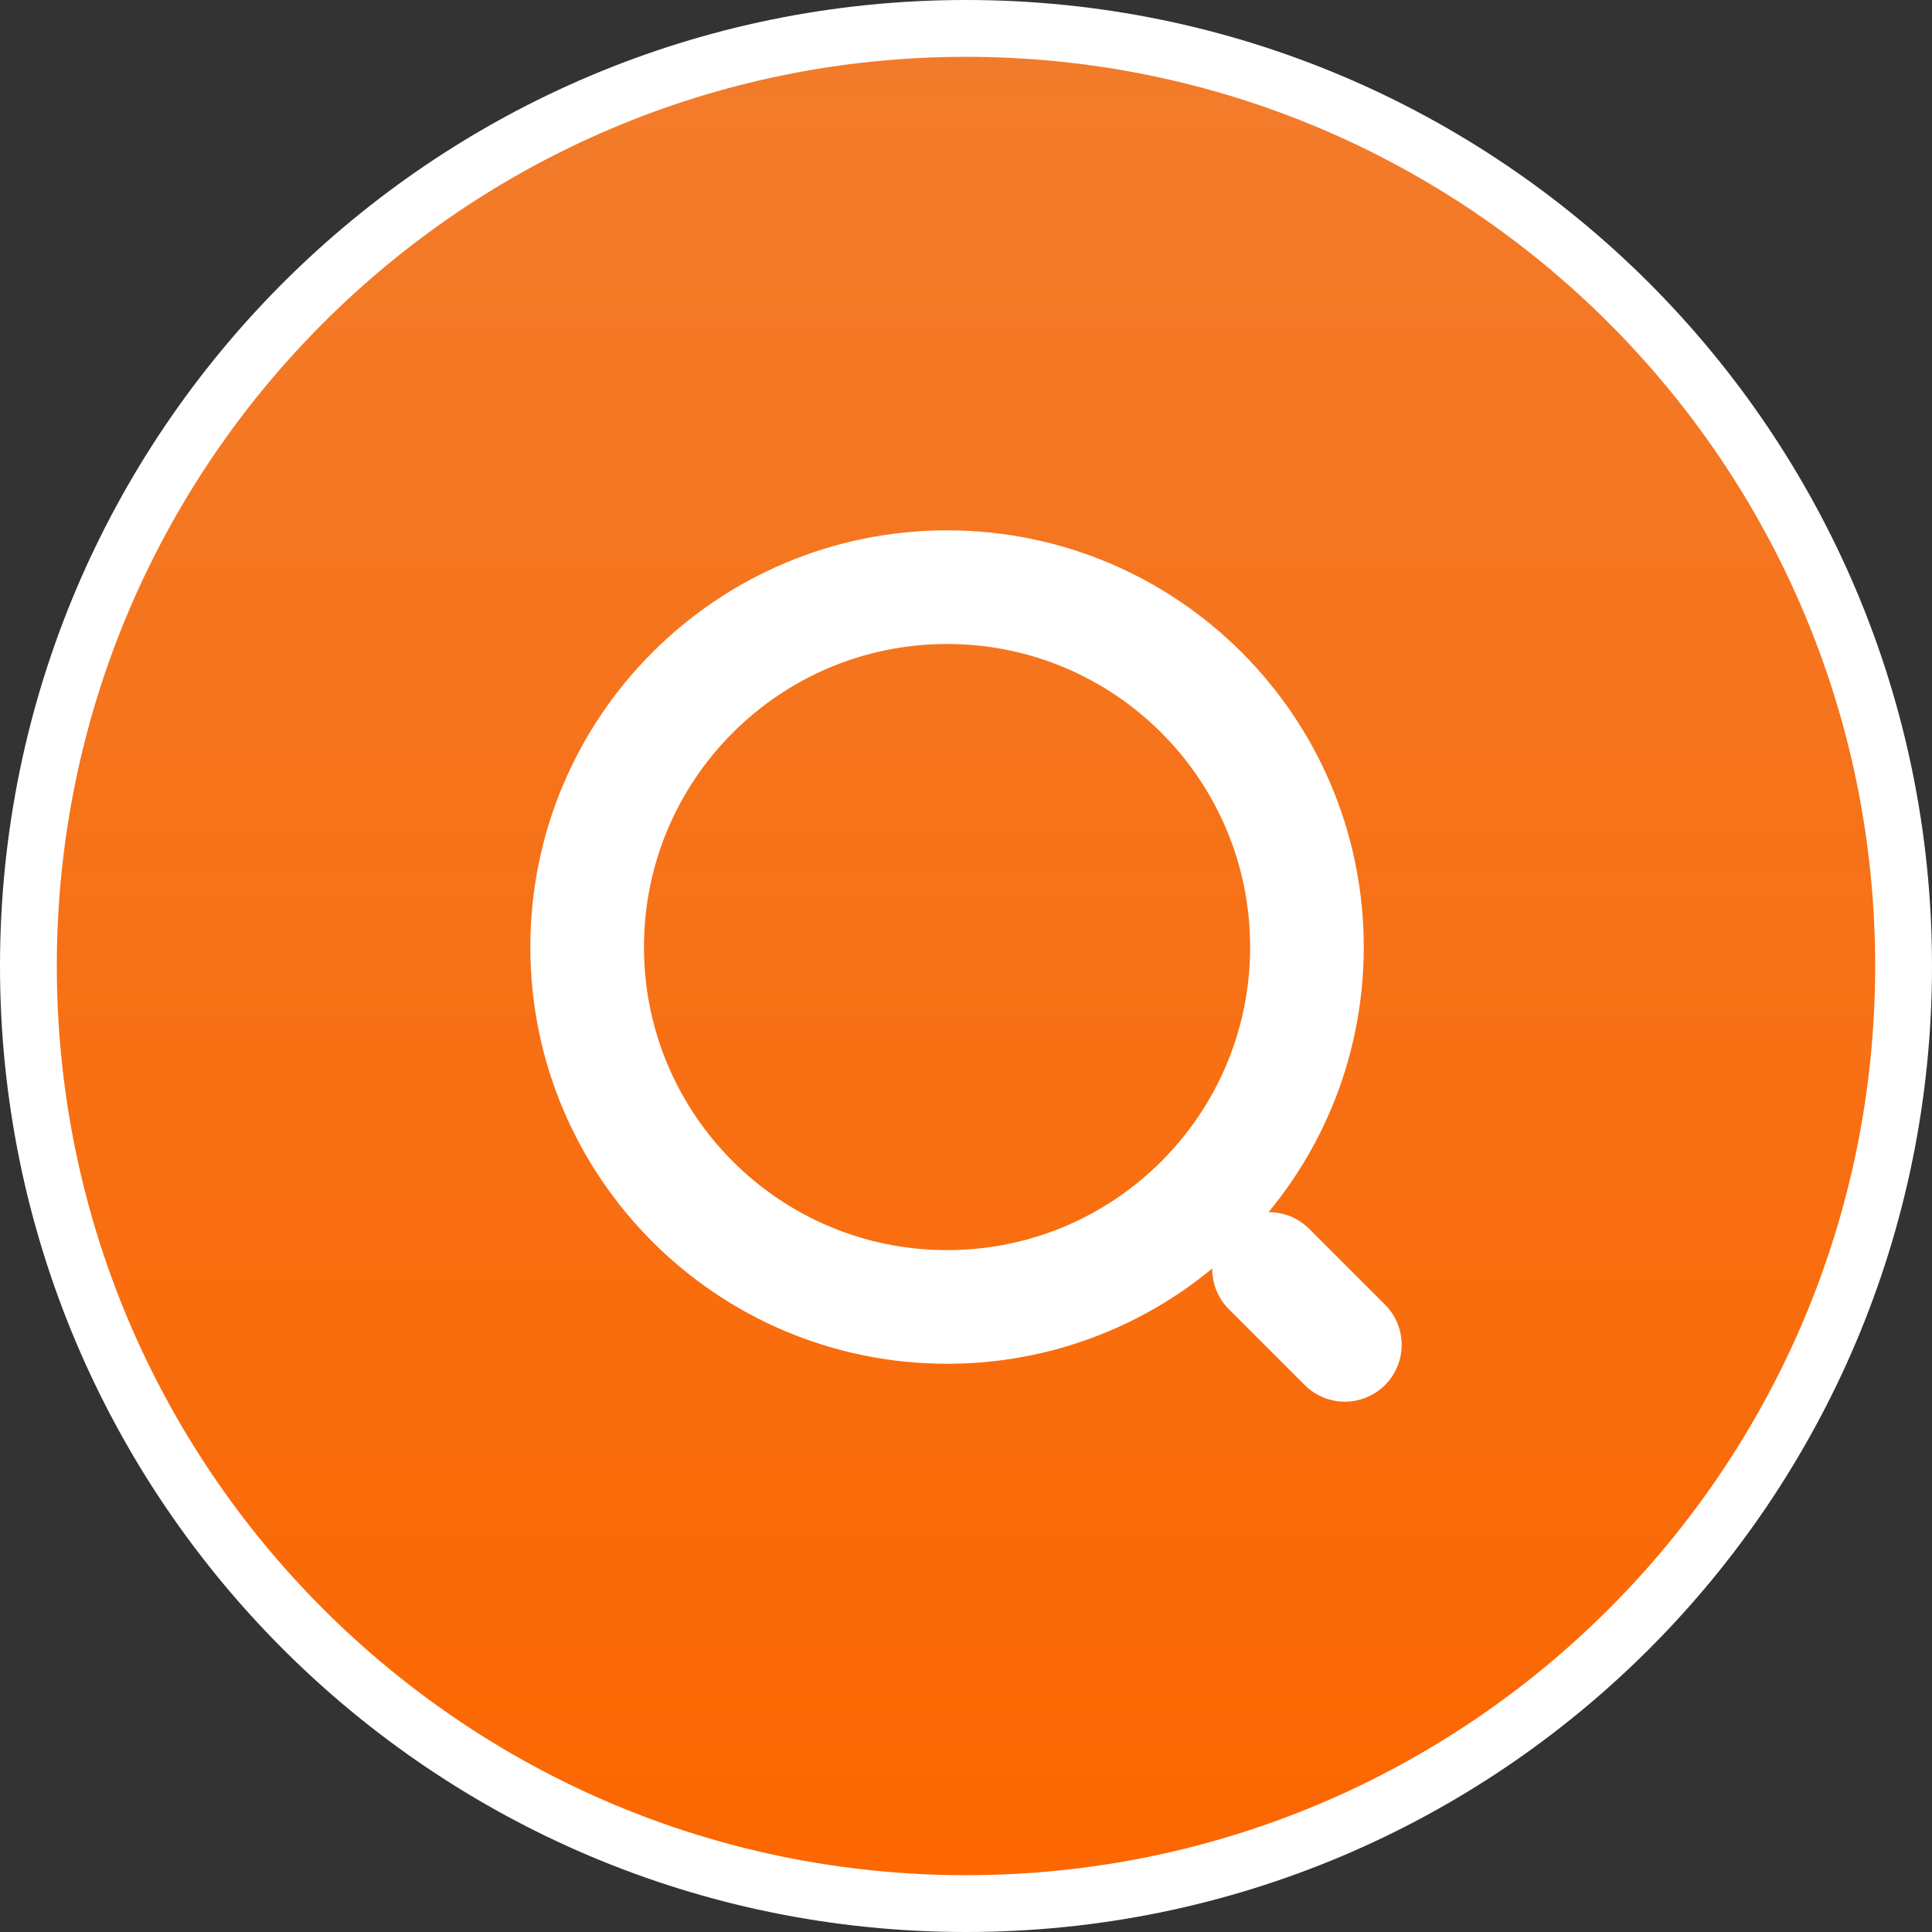 <svg width="34" height="34" viewBox="0 0 34 34" fill="none" xmlns="http://www.w3.org/2000/svg">
<rect x="0" y="0" width="34" height="34" fill="#333333" stroke="none"/>
<path d="M0.5 17C0.5 7.887 7.887 0.5 17 0.5C26.113 0.5 33.5 7.887 33.5 17C33.5 26.113 26.113 33.5 17 33.5C7.887 33.5 0.5 26.113 0.5 17Z" fill="url(#paint0_linear_1502_323)" stroke="white"/>
<path d="M16.667 23C20.165 23 23 20.164 23 16.667C23 13.169 20.165 10.333 16.667 10.333C13.169 10.333 10.333 13.169 10.333 16.667C10.333 20.164 13.169 23 16.667 23Z" stroke="white" stroke-width="2" stroke-linecap="round" stroke-linejoin="round"/>
<path d="M23.667 23.667L22.333 22.333" stroke="white" stroke-width="2" stroke-linecap="round" stroke-linejoin="round"/>
<defs>
<linearGradient id="paint0_linear_1502_323" x1="17" y1="0" x2="17" y2="34" gradientUnits="userSpaceOnUse">
<stop stop-color="#F27C2C"/>
<stop offset="1" stop-color="#FC6600"/>
</linearGradient>
</defs>
</svg>
